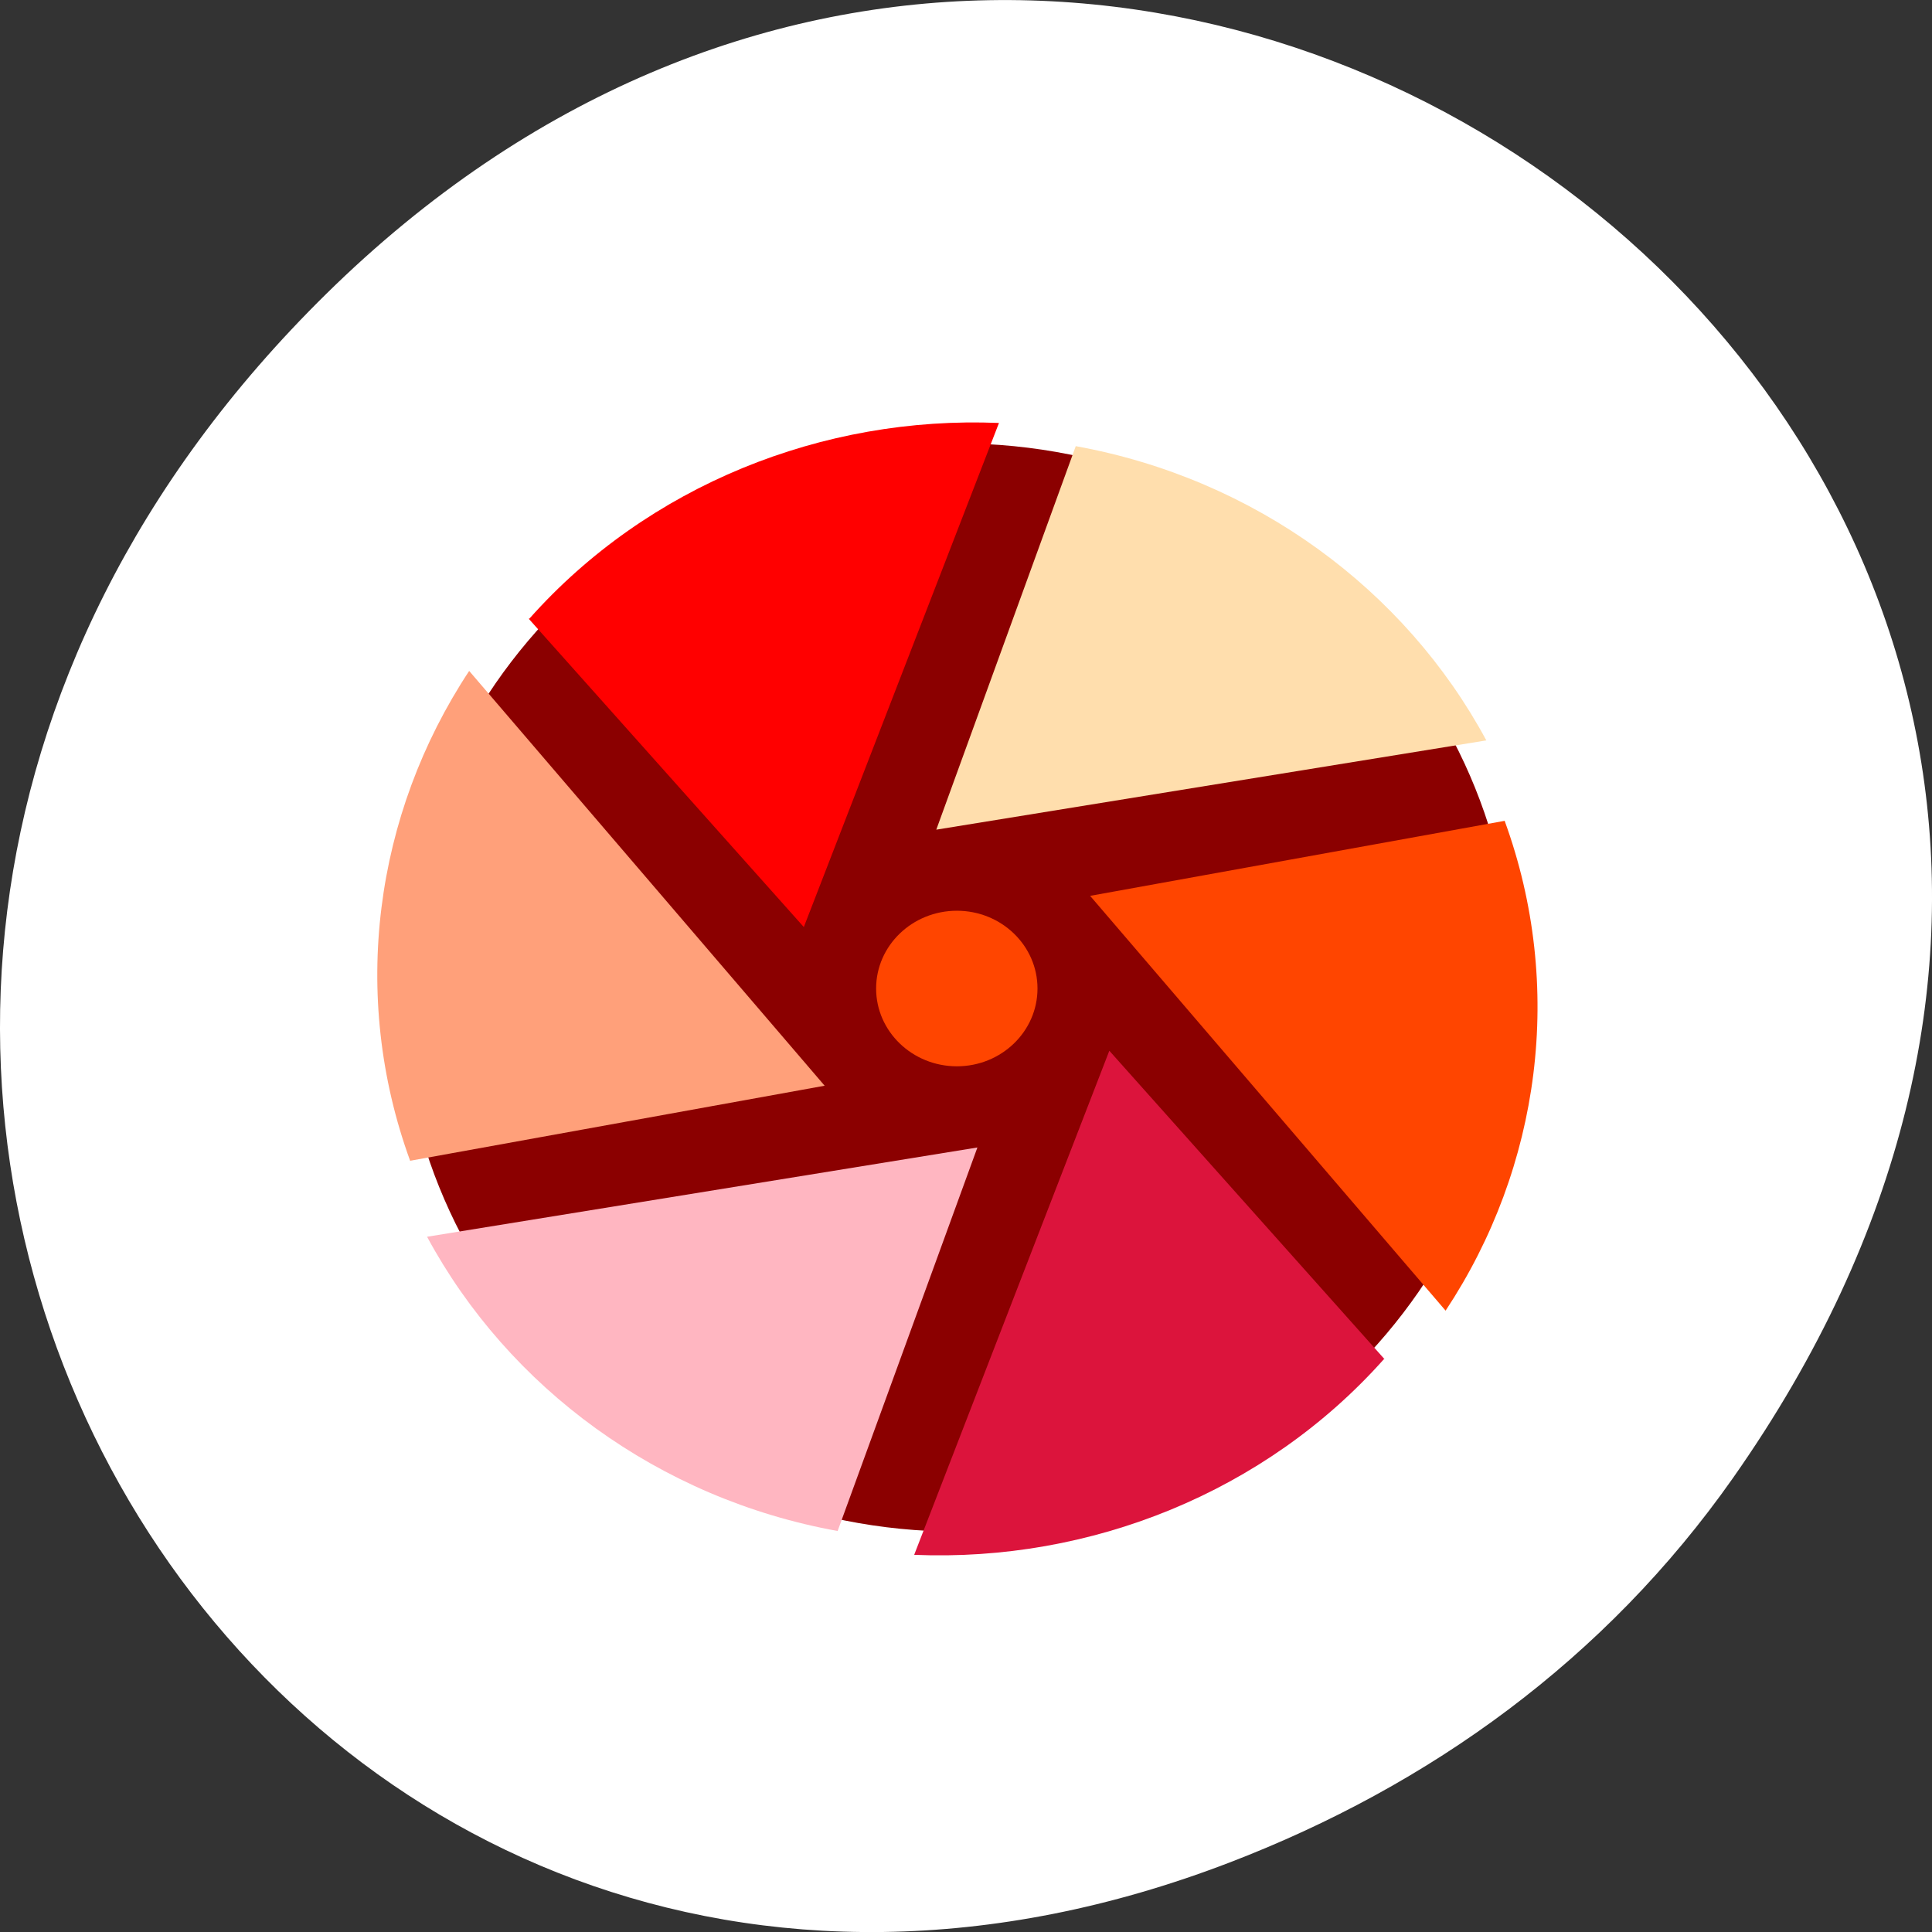 <svg xmlns="http://www.w3.org/2000/svg" viewBox="0 0 256 256"><rect x="0" y="0" width="256" height="256" fill="#333333" stroke="none"/><defs><clipPath><path transform="matrix(15.333 0 0 11.5 415 -125.5)" d="m -24 13 c 0 1.105 -0.672 2 -1.5 2 -0.828 0 -1.5 -0.895 -1.5 -2 0 -1.105 0.672 -2 1.5 -2 0.828 0 1.5 0.895 1.5 2 z"/></clipPath></defs><g transform="translate(0 -796.36)"><path d="m 229.63 992.2 c 92.05 -130.93 -77.948 -263.6 -186.39 -156.91 -102.17 100.51 -7.449 256.68 119.69 207.86 c 26.526 -10.185 49.802 -26.914 66.7 -50.948 z" style="fill:#fff;color:#000"/><g transform="matrix(1.294 0 0 1.265 44.02 845.49)"><path d="M 24,1 C 36.703,1 47,11.297 47,24 47,36.703 36.703,47 24,47 11.297,47 1,36.703 1,24 1,11.297 11.297,1 24,1 z" transform="matrix(2.478 0 0 2.478 4.522 5.126)" style="fill:#8b0000"/><g transform="matrix(3.957 0 0 3.957 -30.978 -30.38)"><path d="m 27.07 9.673 l -3.609 10.152 l 14.234 -2.363 c -2.102 -3.992 -5.984 -6.93 -10.625 -7.789" style="fill:#ffdead"/><path d="m 38.18 19.589 l -10.738 1.988 l 9.199 10.98 c 2.457 -3.797 3.09 -8.586 1.527 -12.969" style="fill:#ff4500"/><path d="m 35.06 33.841 l -7.121 -8.164 l -5.05 13.344 c 4.566 0.195 9.09 -1.656 12.156 -5.18" style="fill:#dc143c"/><path d="m 20.908 38.39 l 3.617 -10.152 l -14.242 2.363 c 2.109 3.996 5.996 6.934 10.625 7.789" style="fill:#ffb6c1"/><path d="m 9.838 28.591 l 10.734 -1.988 l -9.199 -10.98 c -2.453 3.801 -3.09 8.586 -1.527 12.969" style="fill:#ffa07a"/><path d="m 12.912 14.239 l 7.121 8.164 l 5.05 -13.344 c -4.563 -0.195 -9.09 1.656 -12.152 5.18" style="fill:#f00"/><path d="m 26.08 24.03 c 0 1.137 -0.934 2.059 -2.086 2.059 -1.152 0 -2.09 -0.922 -2.09 -2.059 0 -1.137 0.938 -2.059 2.09 -2.059 1.152 0 2.086 0.922 2.086 2.059" style="fill:#ff4500"/></g></g></g></svg>